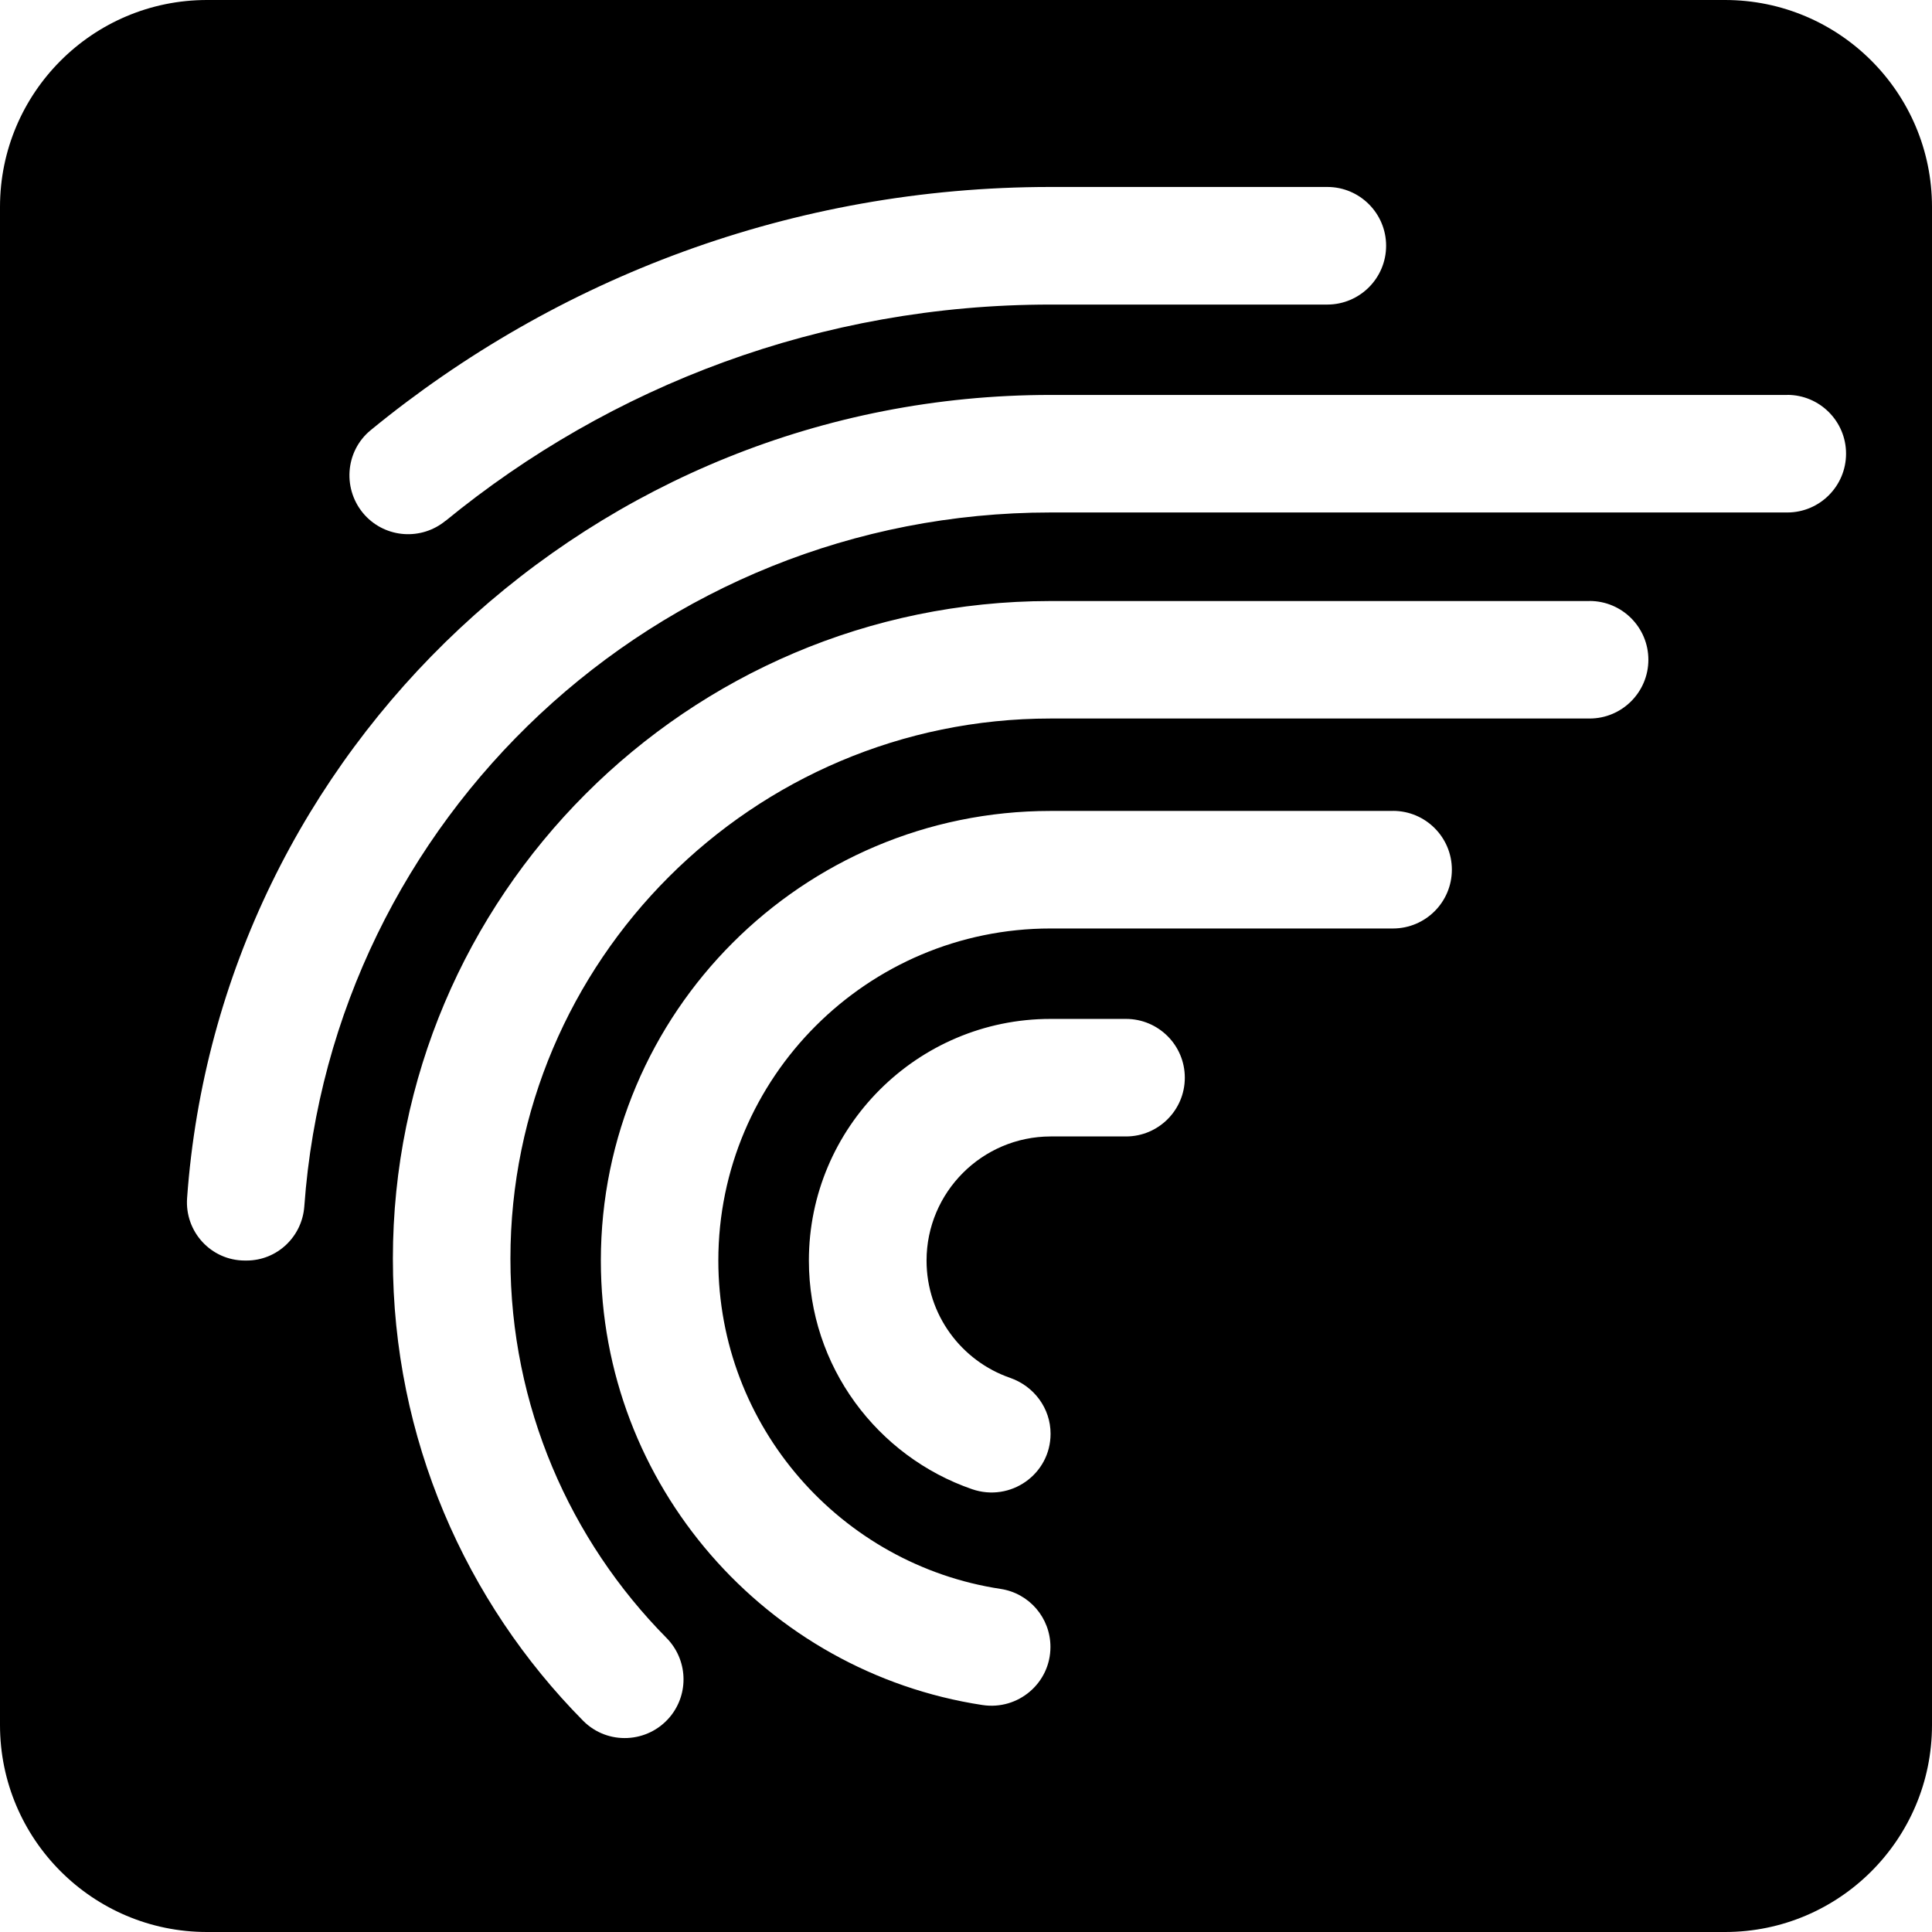 <svg width="31" height="31" viewBox="0 0 31 31" fill="none" xmlns="http://www.w3.org/2000/svg">
<path d="M27.679 0C29.512 7.45534e-05 31 1.488 31 3.321V27.679C31 29.512 29.512 31 27.679 31H3.321C1.488 31 7.45531e-05 29.512 0 27.679V3.321C7.55204e-05 1.488 1.488 7.55202e-05 3.321 0H27.679ZM25.505 9.644H16.845C11.031 9.65 6.304 14.381 6.304 20.195C6.304 23.083 7.471 25.704 9.357 27.611C9.749 28.006 10.396 27.974 10.751 27.547C11.061 27.172 11.035 26.626 10.693 26.28C9.147 24.715 8.19 22.565 8.19 20.195C8.19 15.417 12.077 11.531 16.855 11.529H25.506C26.026 11.529 26.449 11.106 26.449 10.586C26.449 10.065 26.026 9.643 25.506 9.643L25.505 9.644ZM22.352 13.012H16.855C12.877 13.012 9.641 16.249 9.641 20.227C9.641 23.833 12.302 26.831 15.763 27.358C16.336 27.446 16.855 27.007 16.855 26.426C16.855 25.96 16.515 25.564 16.055 25.495C13.495 25.107 11.527 22.892 11.526 20.227C11.526 17.289 13.917 14.899 16.855 14.898H22.352C22.873 14.897 23.296 14.475 23.296 13.954C23.296 13.434 22.873 13.011 22.352 13.011V13.012ZM16.856 16.349C14.719 16.349 12.979 18.088 12.979 20.226C12.979 21.923 14.076 23.37 15.598 23.895C16.214 24.107 16.857 23.656 16.857 23.005C16.857 22.597 16.592 22.242 16.207 22.108C15.427 21.838 14.867 21.097 14.867 20.227C14.867 19.13 15.759 18.237 16.857 18.235H18.067C18.588 18.235 19.011 17.813 19.011 17.292C19.011 16.771 18.588 16.349 18.067 16.349H16.856ZM28.68 6.337H16.856C9.535 6.337 3.518 12.031 3.002 19.224C2.963 19.765 3.388 20.226 3.929 20.226H3.956C4.446 20.226 4.848 19.845 4.883 19.355C5.33 13.141 10.528 8.223 16.855 8.223H28.678C29.198 8.223 29.621 7.8 29.621 7.279C29.621 6.759 29.198 6.336 28.678 6.336L28.68 6.337ZM16.855 3C12.72 3 8.92 4.465 5.947 6.903C5.531 7.245 5.492 7.87 5.856 8.268C6.195 8.636 6.762 8.674 7.149 8.356V8.358C9.796 6.19 13.177 4.887 16.855 4.887H21.298C21.818 4.886 22.241 4.464 22.241 3.943C22.241 3.423 21.818 3 21.298 3H16.855Z" fill="black"/>
</svg>
